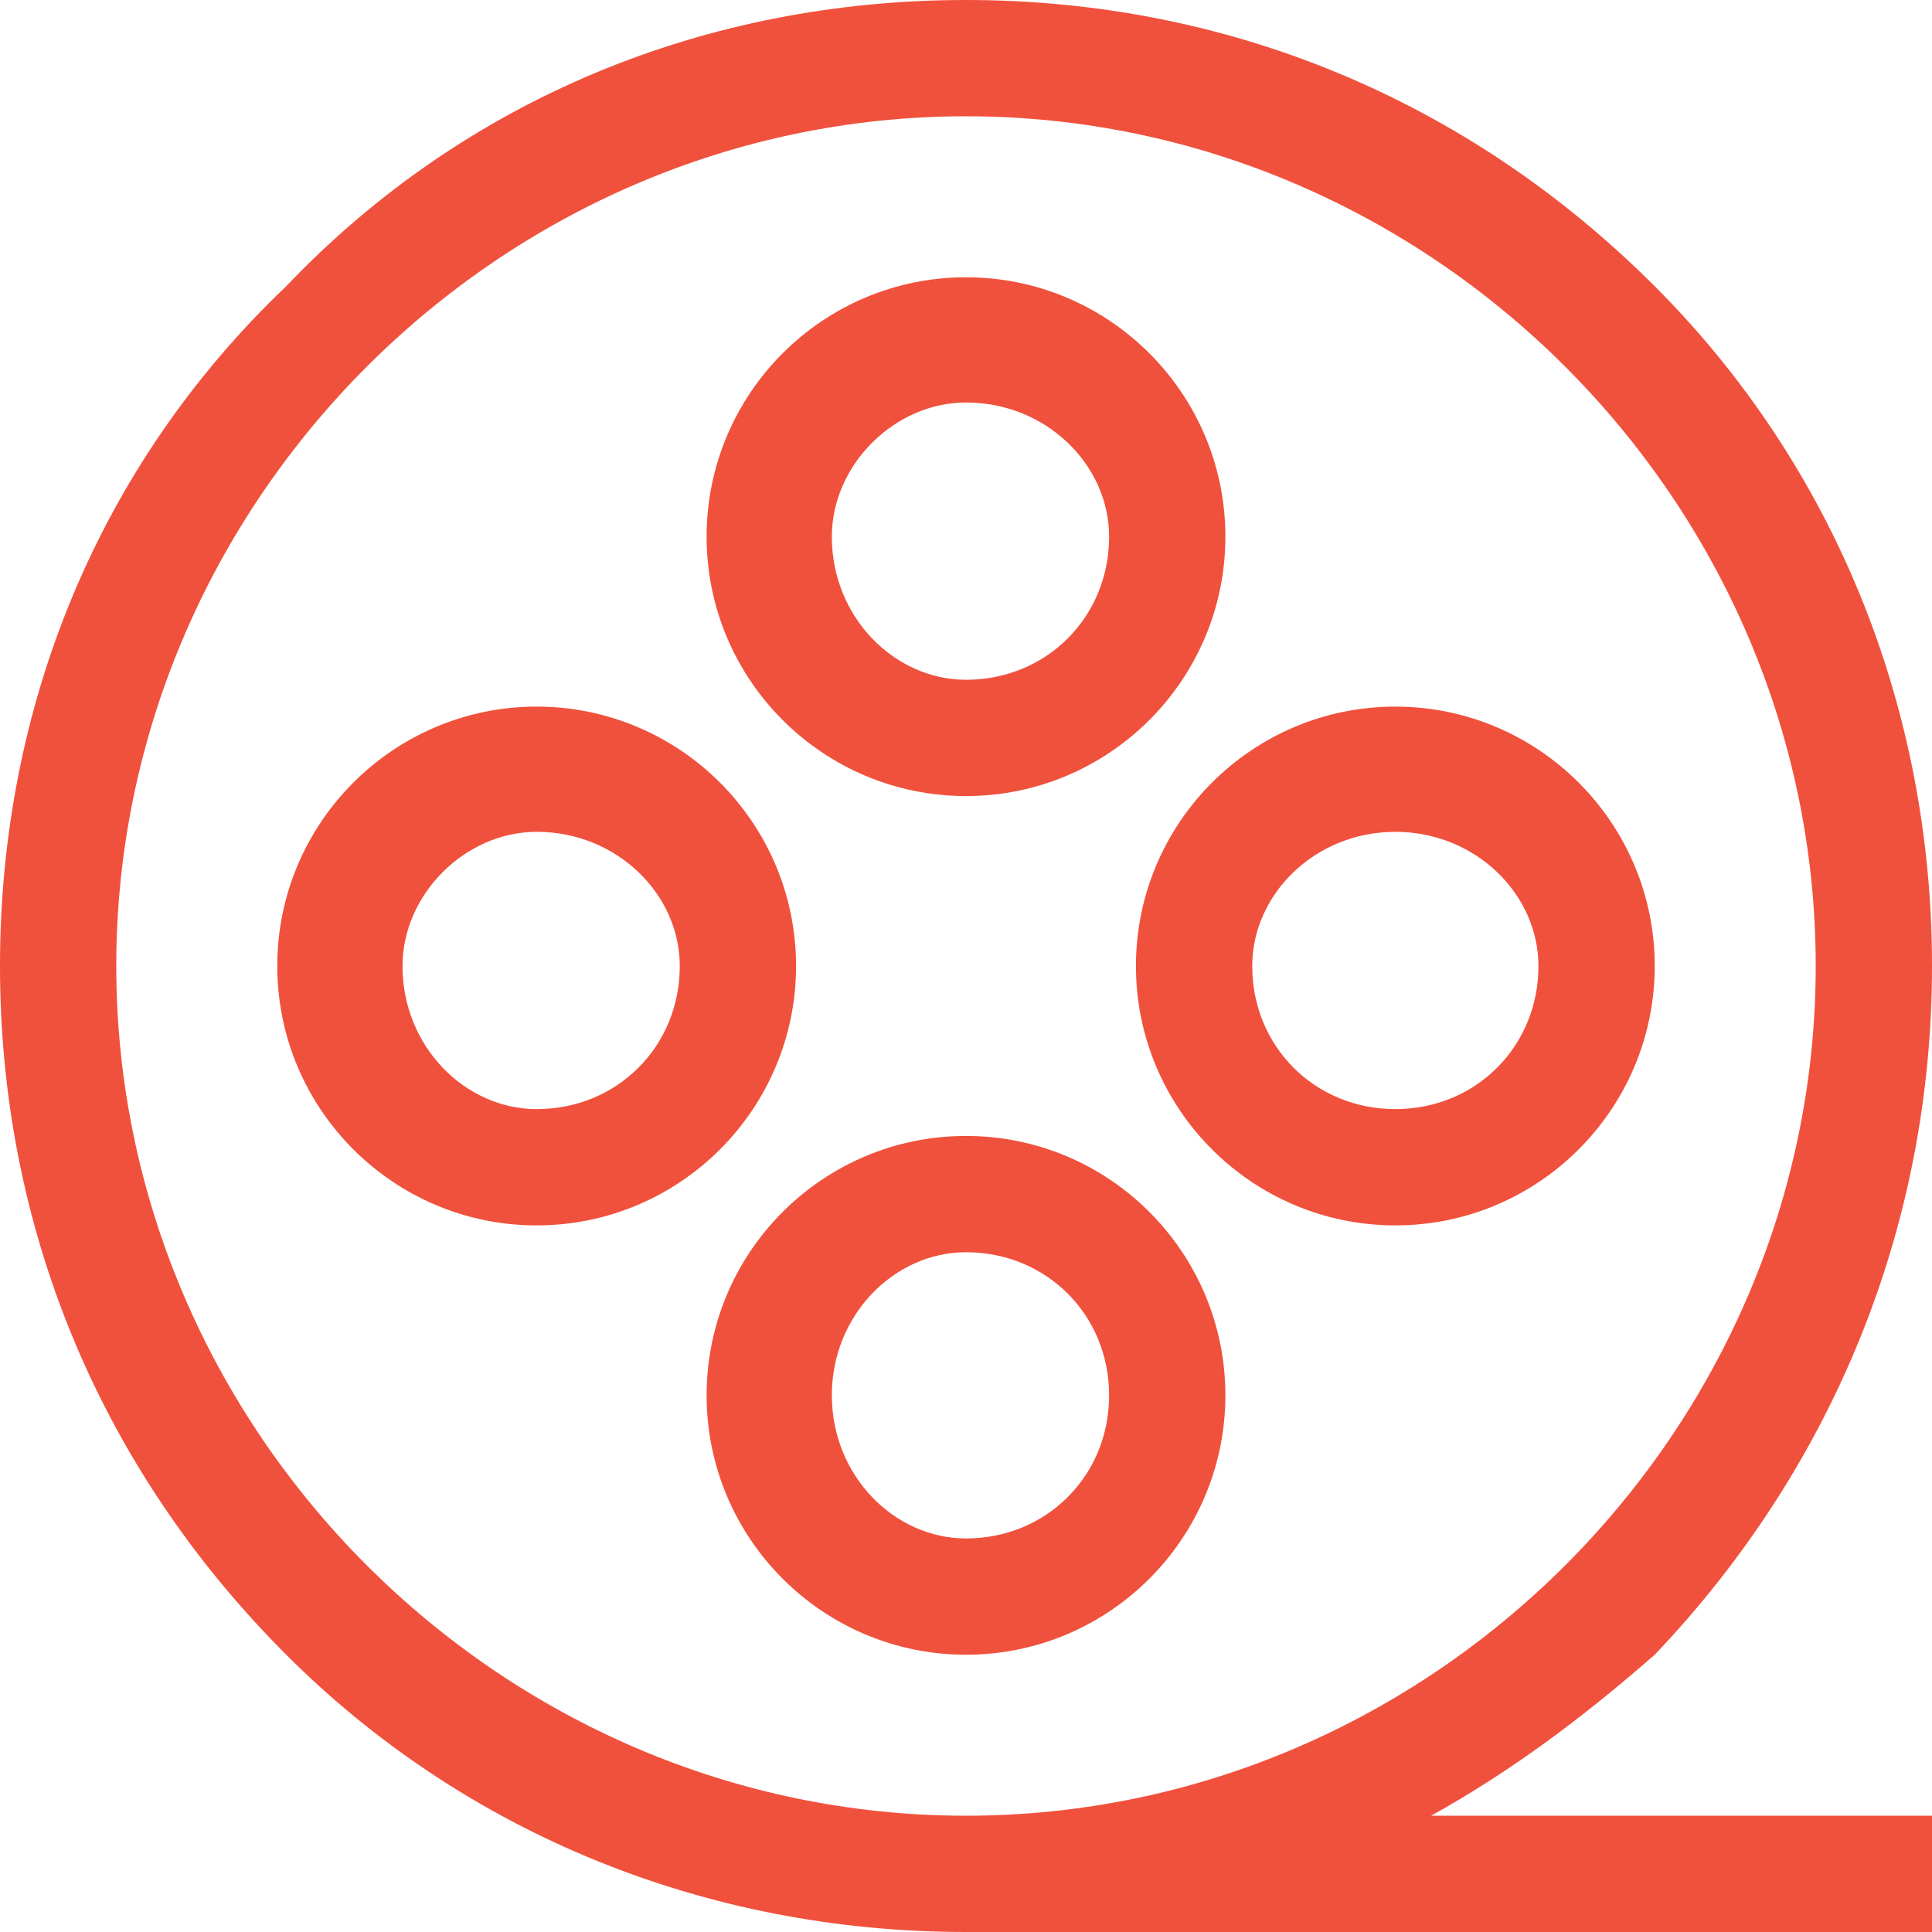 <svg xmlns="http://www.w3.org/2000/svg" width="48.276" height="48.276" viewBox="0 0 216 216" shape-rendering="geometricPrecision" text-rendering="geometricPrecision" image-rendering="optimizeQuality" fill-rule="evenodd" clip-rule="evenodd"><defs><style>.fil0{fill:#f0513d}</style></defs><g id="Слой_x0020_1"><g id="_1099347200"><path class="fil0" d="M185 185c20-21 31-48 31-77s-11-56-31-76c-21-21-48-32-77-32S52 11 32 32C11 52 0 79 0 108s11 56 32 77c20 20 47 31 76 31h108v-13h-56c9-5 17-11 25-18zM13 108c0-52 43-95 95-95s95 43 95 95-43 95-95 95-95-43-95-95z"/><path class="fil0" d="M108 89c16 0 29-13 29-29s-13-29-29-29-29 13-29 29 13 29 29 29zm0-44c9 0 16 7 16 15 0 9-7 16-16 16-8 0-15-7-15-16 0-8 7-15 15-15zm-19 63c0-16-13-29-29-29s-29 13-29 29 13 29 29 29 29-13 29-29zm-29 16c-8 0-15-7-15-16 0-8 7-15 15-15 9 0 16 7 16 15 0 9-7 16-16 16zm48 3c-16 0-29 13-29 29s13 29 29 29 29-13 29-29-13-29-29-29zm0 45c-8 0-15-7-15-16s7-16 15-16c9 0 16 7 16 16s-7 16-16 16zm77-64c0-16-13-29-29-29s-29 13-29 29 13 29 29 29 29-13 29-29zm-29 16c-9 0-16-7-16-16 0-8 7-15 16-15s16 7 16 15c0 9-7 16-16 16z"/></g></g></svg>